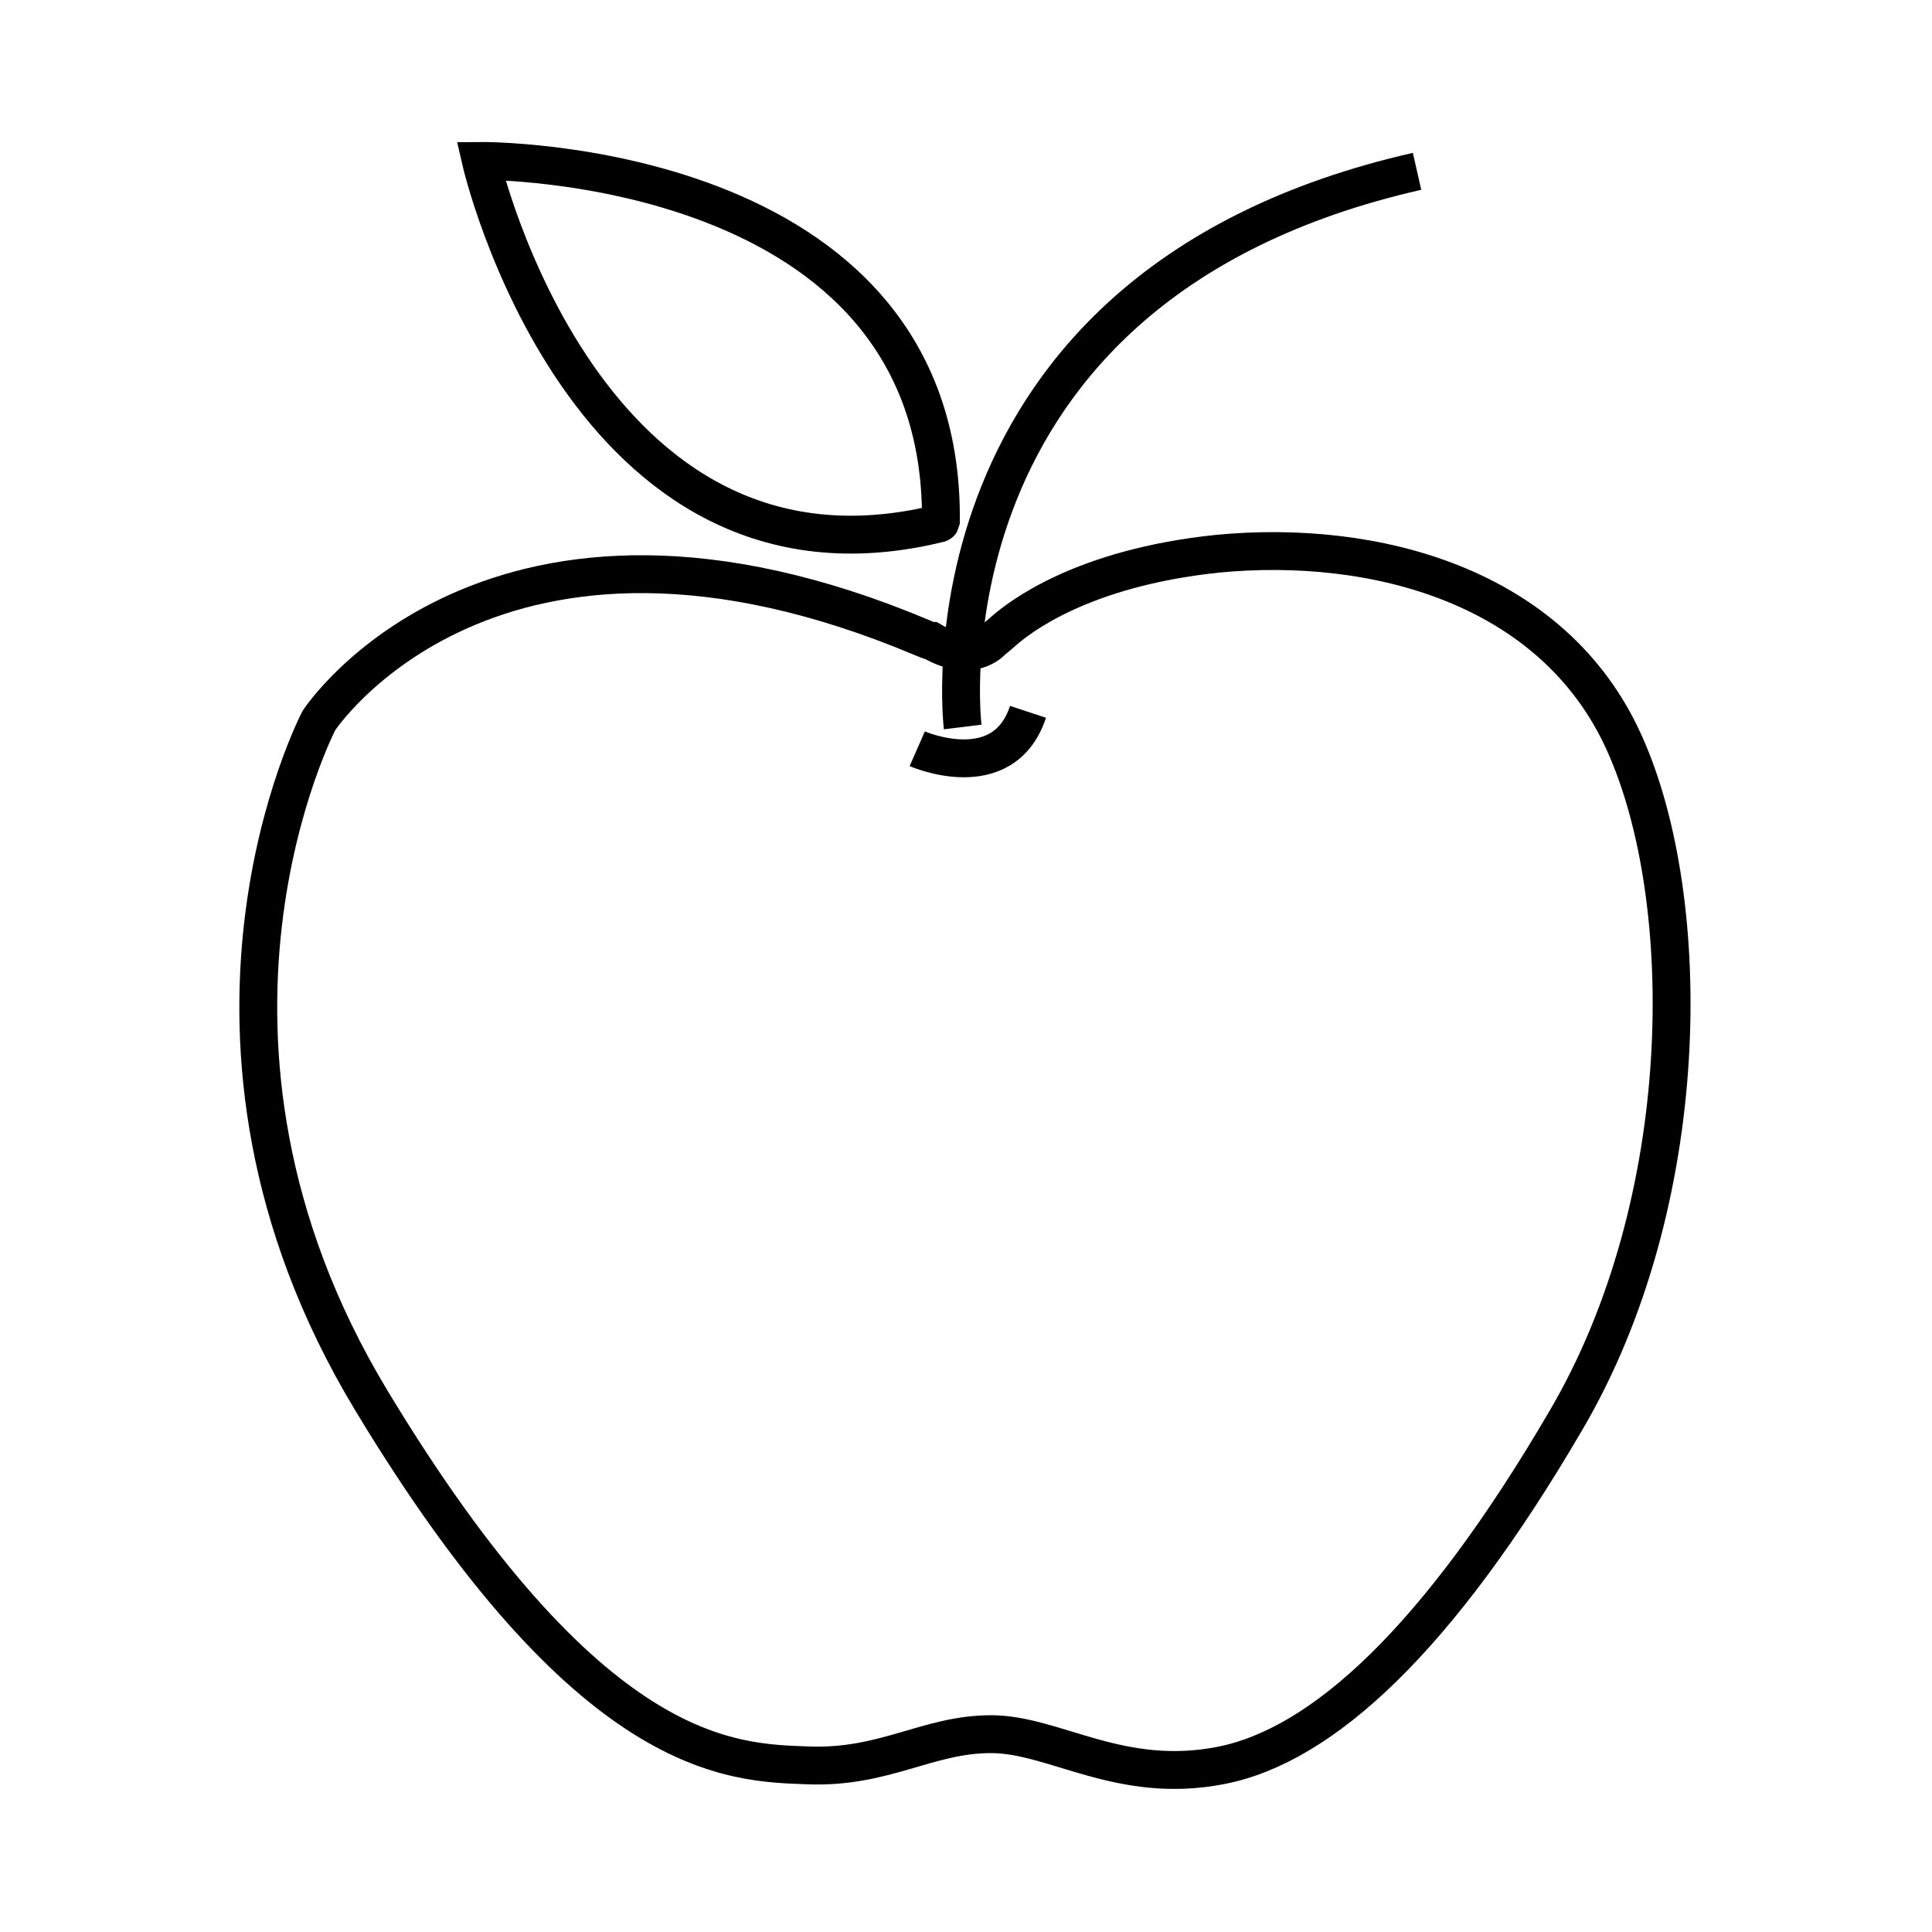 <?xml version="1.0" encoding="utf-8"?>
<!-- Generator: Adobe Illustrator 25.2.1, SVG Export Plug-In . SVG Version: 6.00 Build 0)  -->
<svg version="1.1" id="Camada_1" xmlns="http://www.w3.org/2000/svg" xmlns:xlink="http://www.w3.org/1999/xlink" x="0px" y="0px"
	 viewBox="0 0 204.1 204.1" style="enable-background:new 0 0 204.1 204.1;" xml:space="preserve">
<style type="text/css">
	.st0{fill:#FFFFFF;}
	.st1{fill:#FFFFFF;stroke:#000000;stroke-width:4;stroke-miterlimit:10;}
	.st2{fill:none;stroke:#000000;stroke-width:4;stroke-miterlimit:10;}
</style>
<rect y="0" class="st0" width="204.1" height="204.1"/>
<g id="Camada_2_1_">
	<g id="Camada_1-2">
		<path class="st1" d="M104.8,67.7c0,0,1.1-0.9,1.3-1.1c1.5-1.3,8.1-6.6,22.5-8.1c16.5-1.6,35.5,3.3,43,20
			c7.5,16.6,7.4,48.5-6.2,71.6c-13.5,23.1-25.7,34.3-36.4,36.4c-10.7,2.1-17.6-3.3-24.3-3.3s-11.2,3.6-19.3,3.3
			c-8.1-0.3-23.1-0.3-46.2-38.6s-5.5-71.8-5.5-71.8s18.3-27.9,63.8-8.7c0.3,0.1,0.6,0.3,0.9,0.3C102.7,70.2,104.8,67.7,104.8,67.7z"
			/>
		<path class="st2" d="M101.7,76.8c0,0-5.7-46.5,48-58.7"/>
		<path class="st1" d="M99.2,55.3C61.7,64.5,50.8,17,50.8,17s48.9-0.4,48.6,38C99.3,55.3,99.4,55.2,99.2,55.3z"/>
		<path class="st1" d="M96.9,79.1c0,0,9.1,4,11.7-3.9"/>
	</g>
</g>
</svg>
